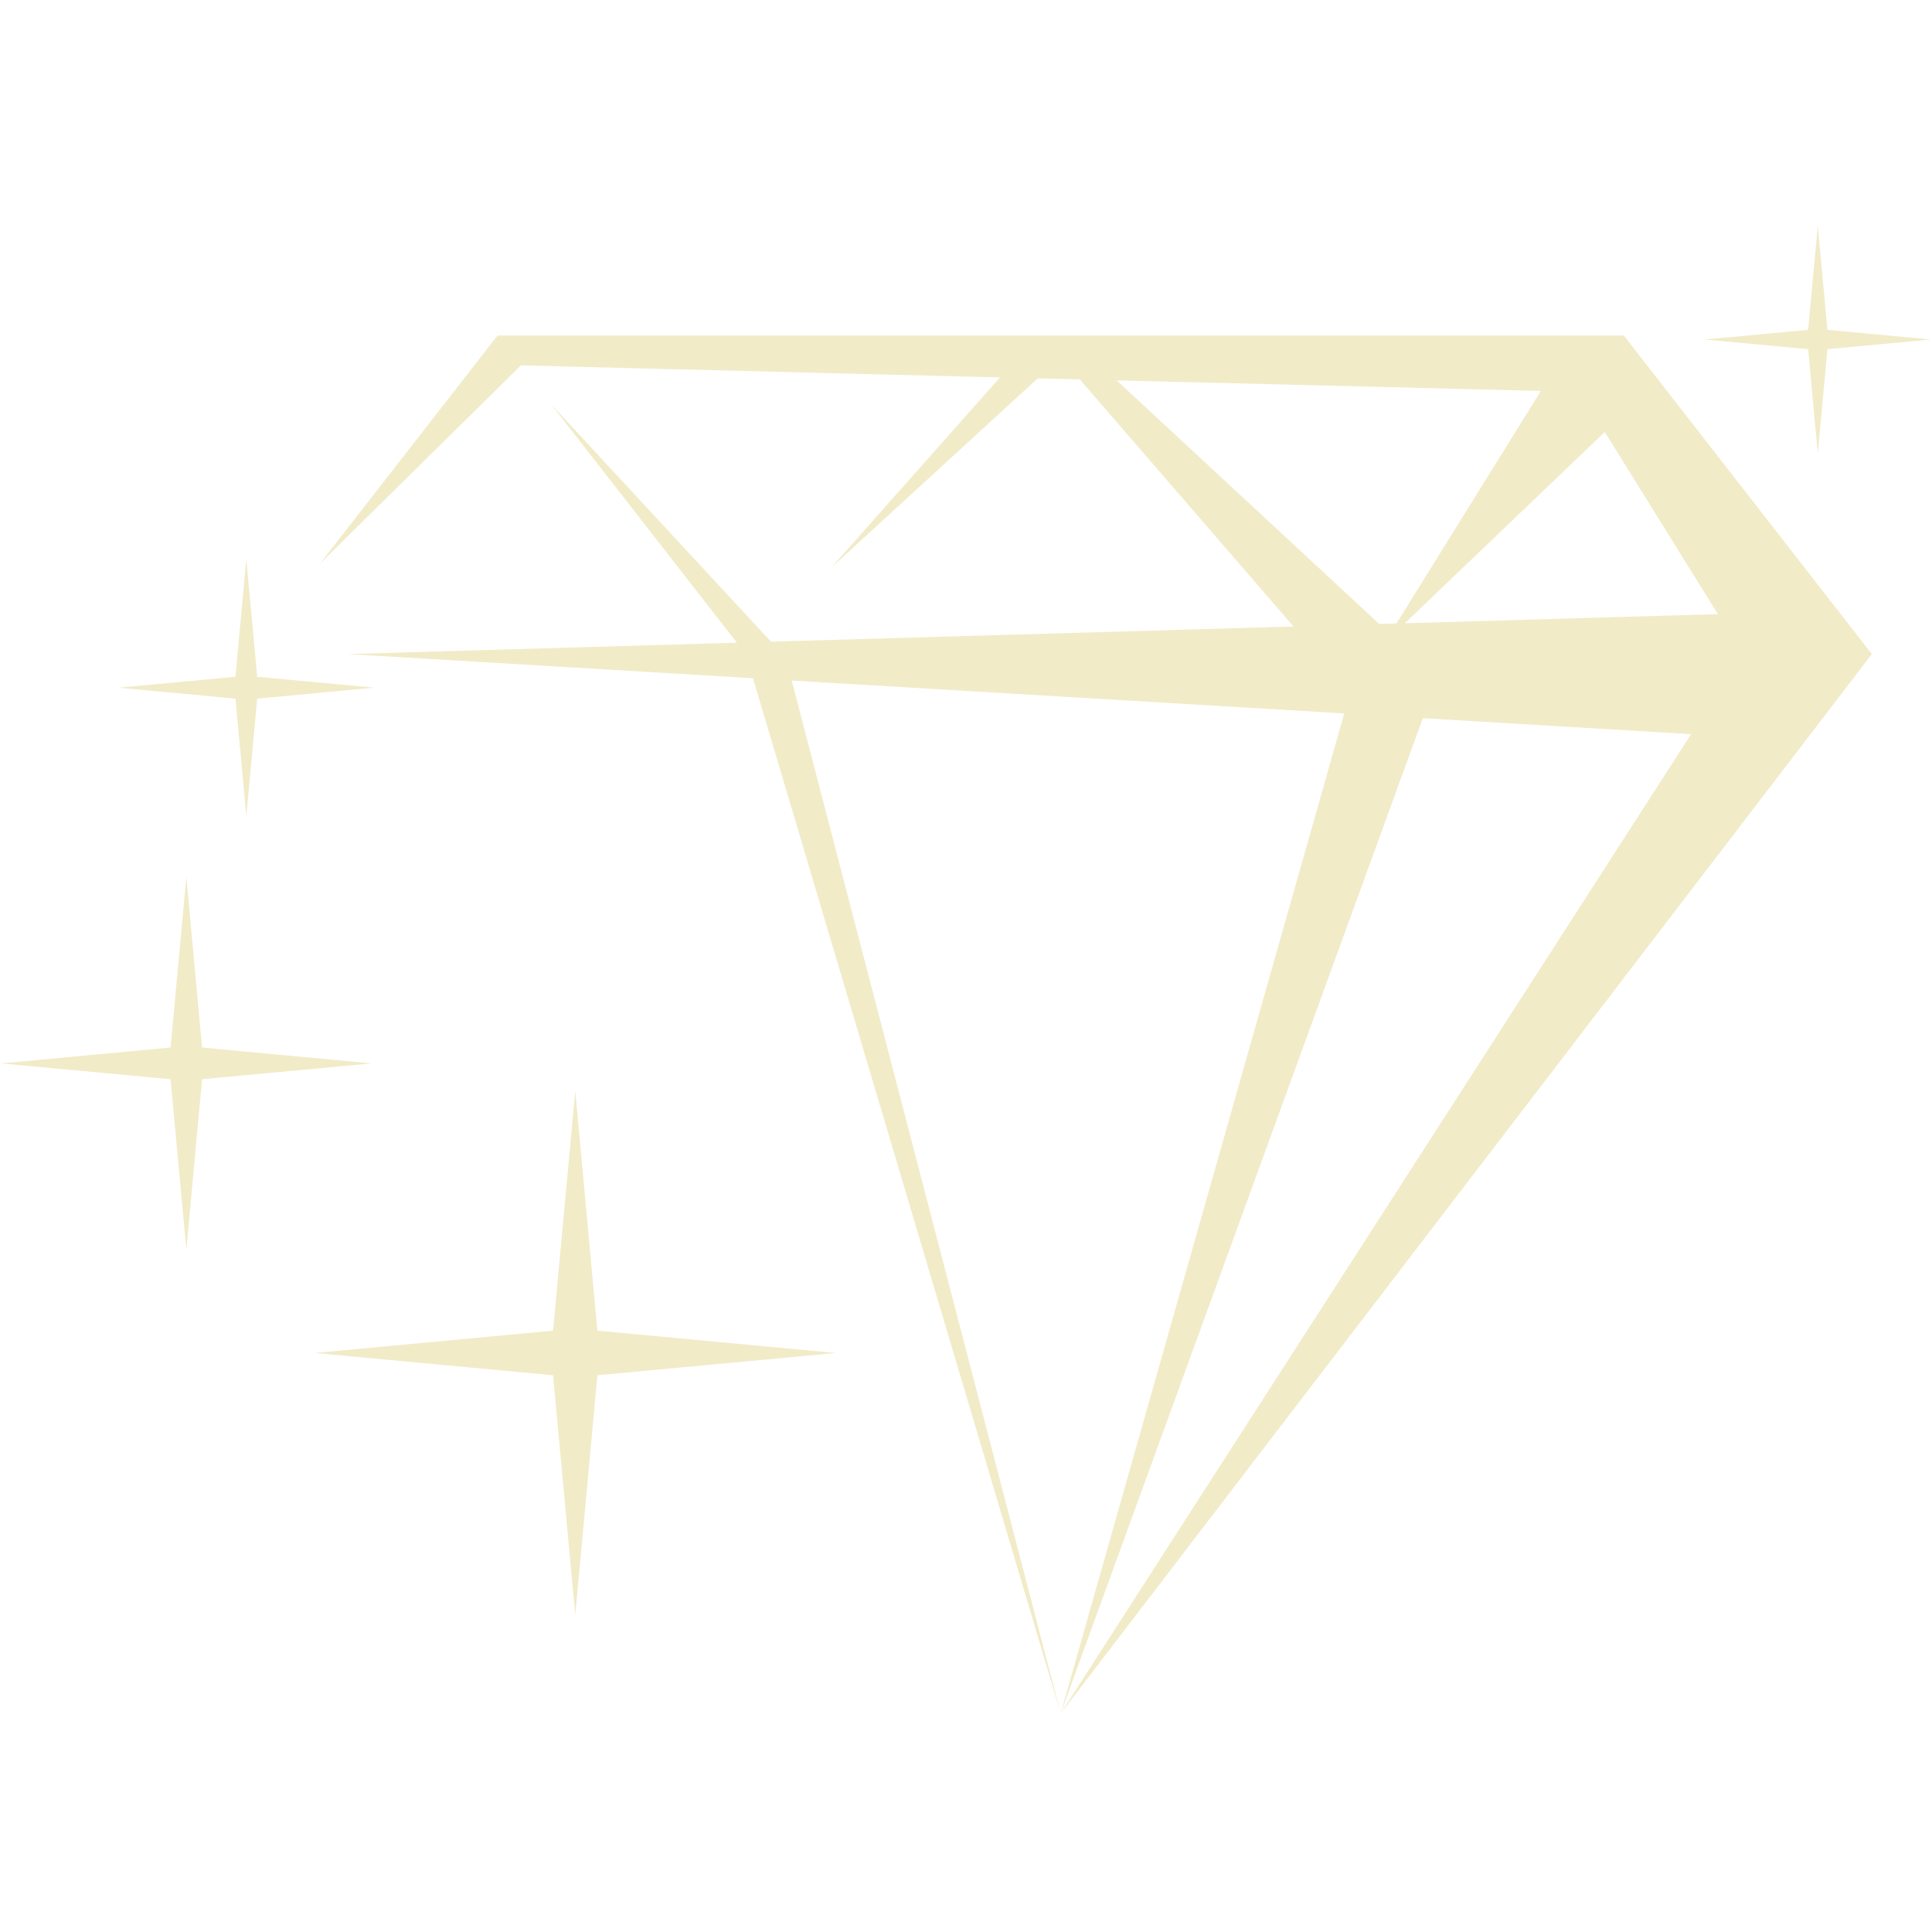 <svg xmlns="http://www.w3.org/2000/svg" xmlns:xlink="http://www.w3.org/1999/xlink" width="100" zoomAndPan="magnify" viewBox="0 0 75 75" height="100" preserveAspectRatio="xMidYMid meet" version="1.0"><defs><clipPath id="a4c295912a"><path d="M 12 13 L 73 13 L 73 66.516 L 12 66.516 Z M 12 13 " clip-rule="nonzero"/></clipPath><clipPath id="8961b7efb4"><path d="M 66 8.766 L 75 8.766 L 75 18 L 66 18 Z M 66 8.766 " clip-rule="nonzero"/></clipPath></defs><g clip-path="url(#a4c295912a)"><path fill="#f1ebc8" d="M 19.316 13.023 L 12.426 21.875 L 20.223 14.184 L 38.82 14.652 L 32.27 22.035 L 40.285 14.688 L 41.918 14.73 L 50.215 24.32 L 29.93 24.91 L 21.402 15.703 L 28.605 24.949 L 13.496 25.391 L 29.23 26.328 L 41.176 66.516 L 30.734 26.418 L 52.184 27.695 L 41.176 66.516 L 55.234 27.879 L 65.648 28.5 L 41.176 66.516 L 72.664 25.391 L 63.035 13.023 Z M 43.348 14.766 L 59.816 15.176 L 54.211 24.203 L 53.543 24.223 Z M 66.688 23.84 L 54.535 24.195 L 62.297 16.77 L 66.316 23.242 Z M 66.688 23.84 " fill-opacity="1" fill-rule="evenodd"/></g><path fill="#f1ebc8" d="M 9.141 27.121 L 9.562 31.688 L 9.984 27.121 L 14.527 26.695 L 9.984 26.273 L 9.562 21.707 L 9.141 26.273 L 4.594 26.695 Z M 9.141 27.121 " fill-opacity="1" fill-rule="evenodd"/><g clip-path="url(#8961b7efb4)"><path fill="#f1ebc8" d="M 70.191 13.555 L 70.566 17.594 L 70.941 13.555 L 74.957 13.18 L 70.941 12.805 L 70.566 8.766 L 70.191 12.805 L 66.172 13.18 Z M 70.191 13.555 " fill-opacity="1" fill-rule="evenodd"/></g><path fill="#f1ebc8" d="M 7.844 41.895 L 14.426 41.281 L 7.844 40.664 L 7.234 34.055 L 6.621 40.664 L 0.043 41.281 L 6.621 41.895 L 7.234 48.504 Z M 7.844 41.895 " fill-opacity="1" fill-rule="evenodd"/><path fill="#f1ebc8" d="M 23.191 51.656 L 22.332 42.355 L 21.469 51.656 L 12.215 52.523 L 21.469 53.387 L 22.332 62.688 L 23.191 53.387 L 32.449 52.523 Z M 23.191 51.656 " fill-opacity="1" fill-rule="evenodd"/></svg>